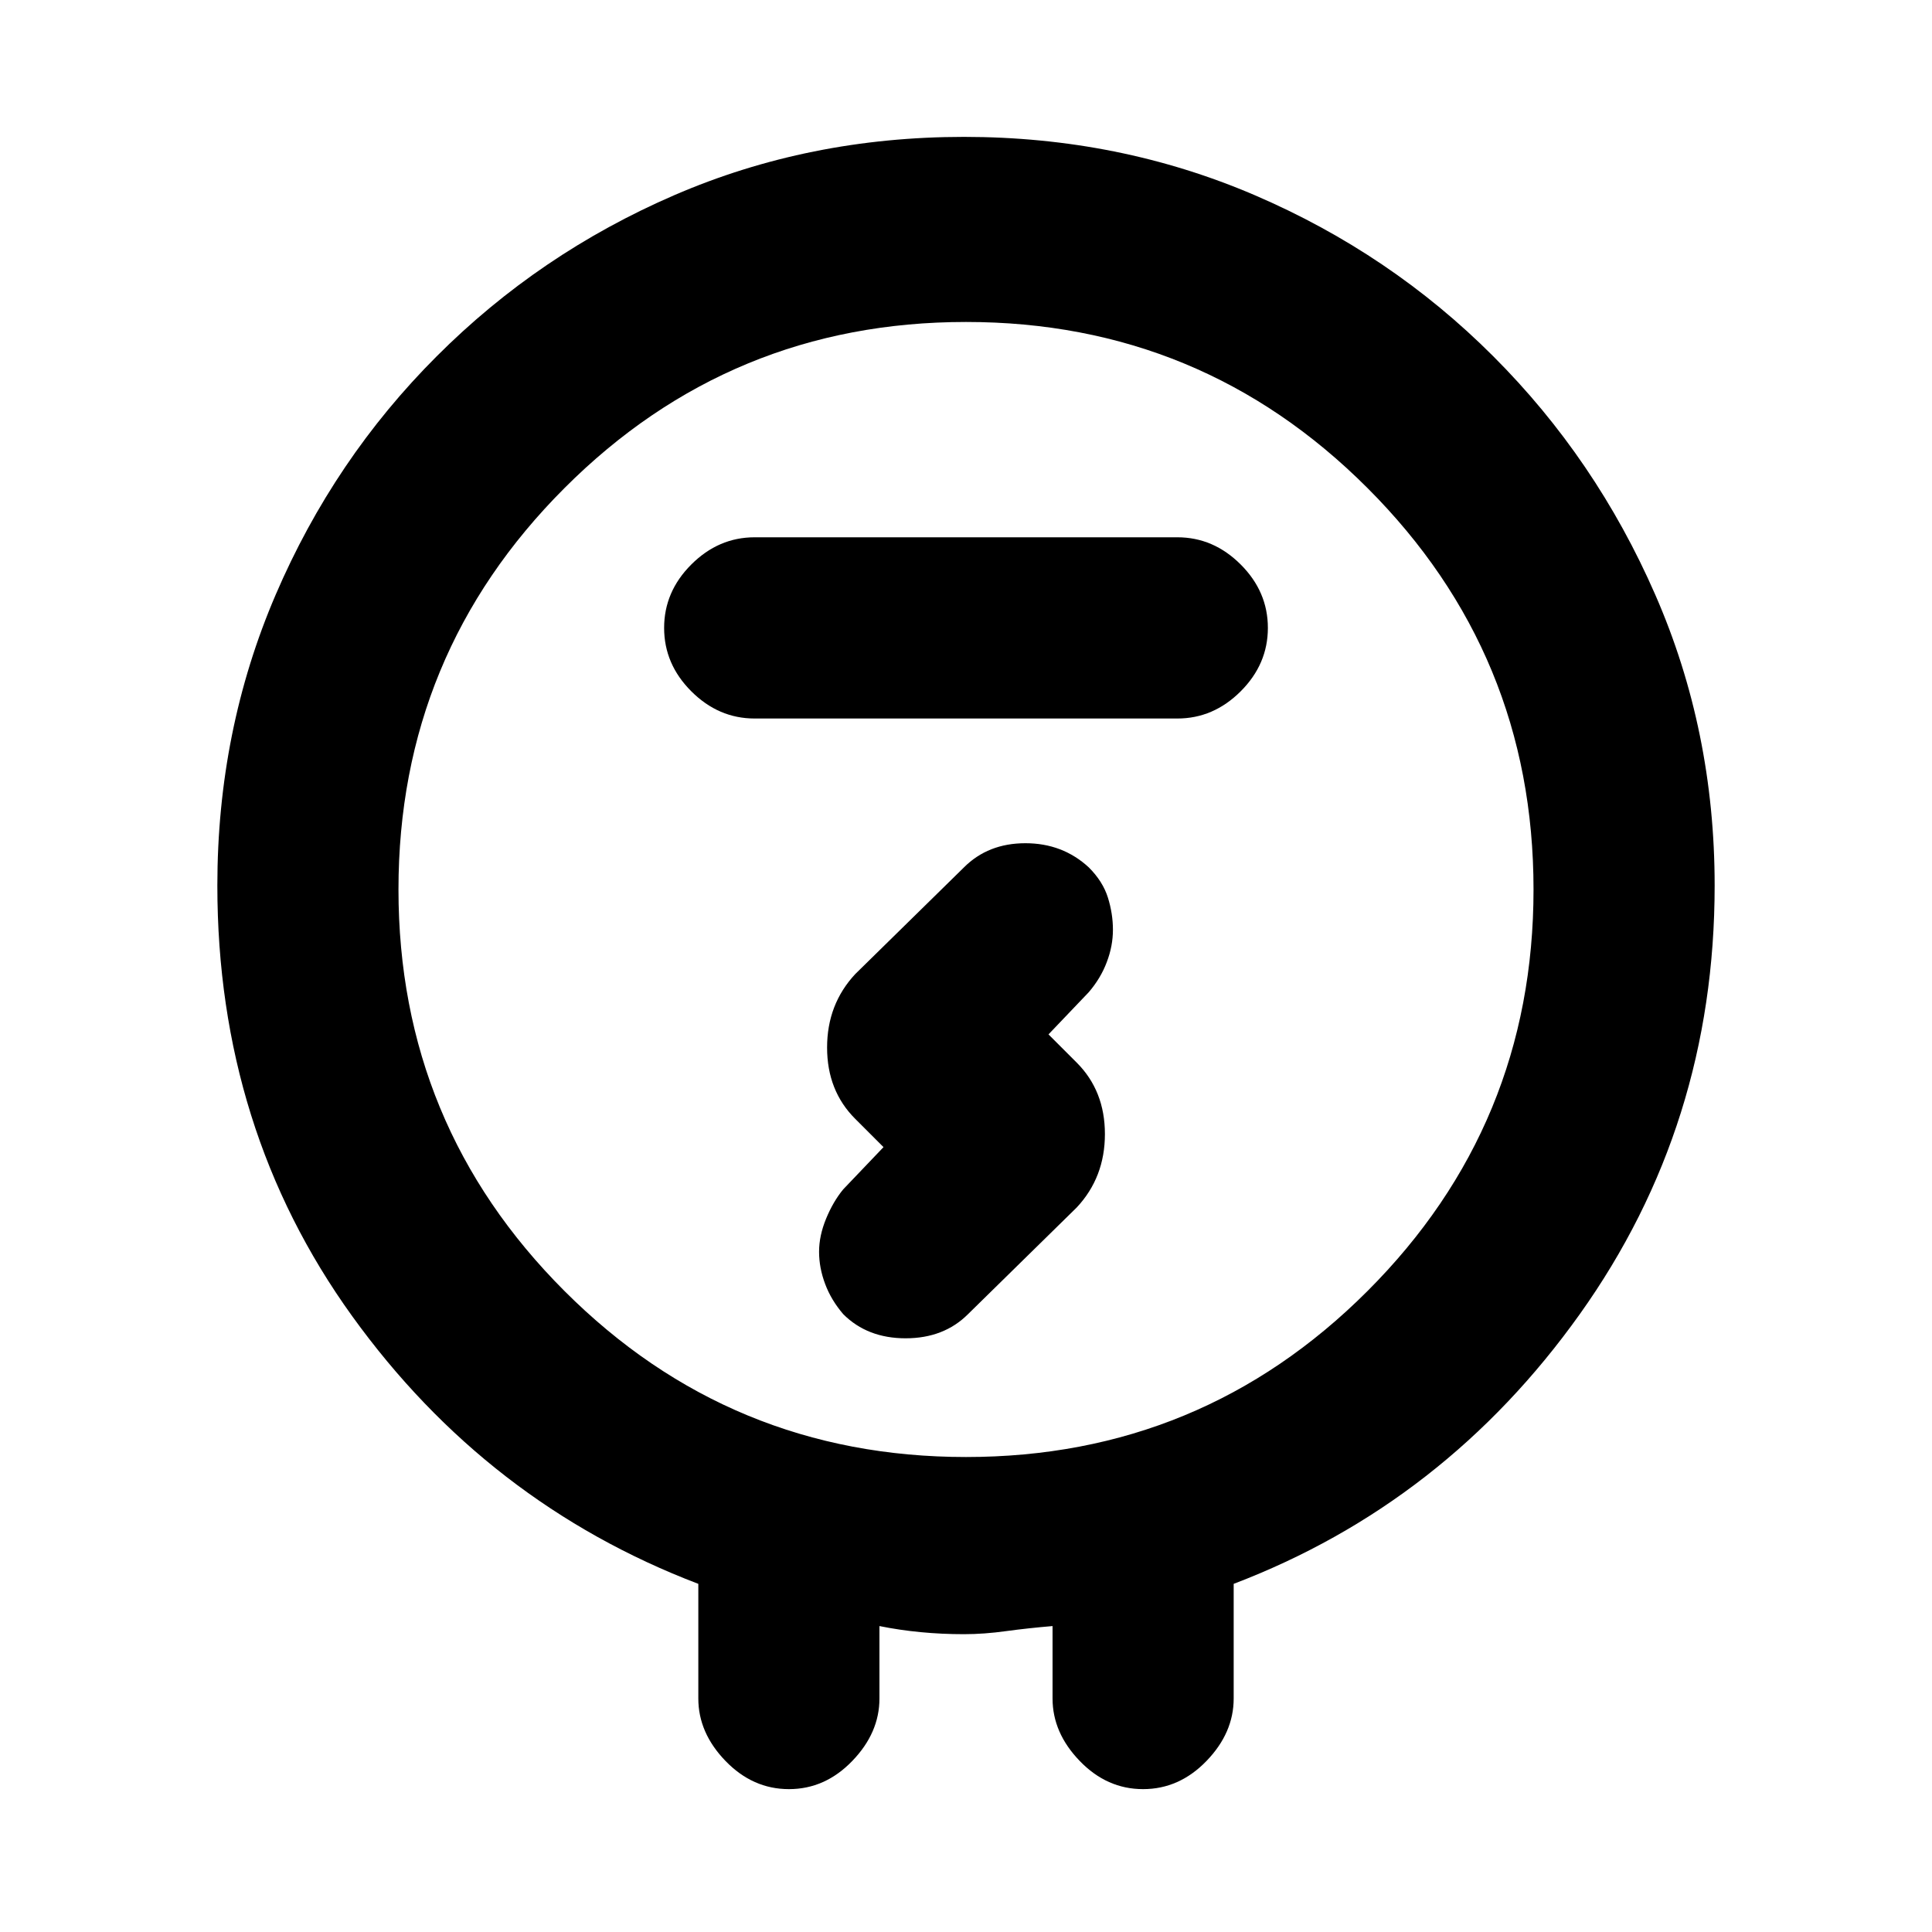 <svg xmlns="http://www.w3.org/2000/svg" height="20" width="20"><path d="M9.979 16.917q-.229 0-.448-.021t-.427-.063v.75q0 .355-.281.646-.281.292-.656.292t-.657-.292q-.281-.291-.281-.646v-1.187q-2.187-.834-3.583-2.771Q2.25 11.688 2.25 9.167q0-1.605.604-3.011.604-1.406 1.667-2.468 1.062-1.063 2.458-1.667 1.396-.604 3-.604t3.011.604q1.406.604 2.468 1.667 1.063 1.062 1.677 2.468.615 1.406.615 3.011 0 2.479-1.396 4.437-1.396 1.958-3.583 2.792v1.187q0 .355-.281.646-.282.292-.657.292-.375 0-.656-.292-.281-.291-.281-.646v-.75q-.25.021-.479.052-.229.032-.438.032ZM10 15.083q2.438 0 4.156-1.718 1.719-1.719 1.719-4.157 0-2.437-1.719-4.156Q12.438 3.333 10 3.333q-2.438 0-4.156 1.719-1.719 1.719-1.719 4.156 0 2.438 1.719 4.157Q7.562 15.083 10 15.083Zm2.188-7.645q.374 0 .656-.282.281-.281.281-.656t-.281-.656q-.282-.282-.656-.282H7.812q-.374 0-.656.282-.281.281-.281.656t.281.656q.282.282.656.282ZM10 9.208Zm.854 1.5.417-.437q.125-.146.187-.313.063-.166.063-.333t-.052-.333q-.052-.167-.198-.313-.271-.25-.656-.25-.386 0-.636.25l-1.125 1.104q-.292.313-.292.761t.292.739l.292.292-.417.437q-.104.126-.177.303t-.073.343q0 .167.063.334.062.166.187.312.25.25.646.25t.646-.25l1.125-1.104q.292-.312.292-.76t-.292-.74Z"/></svg>